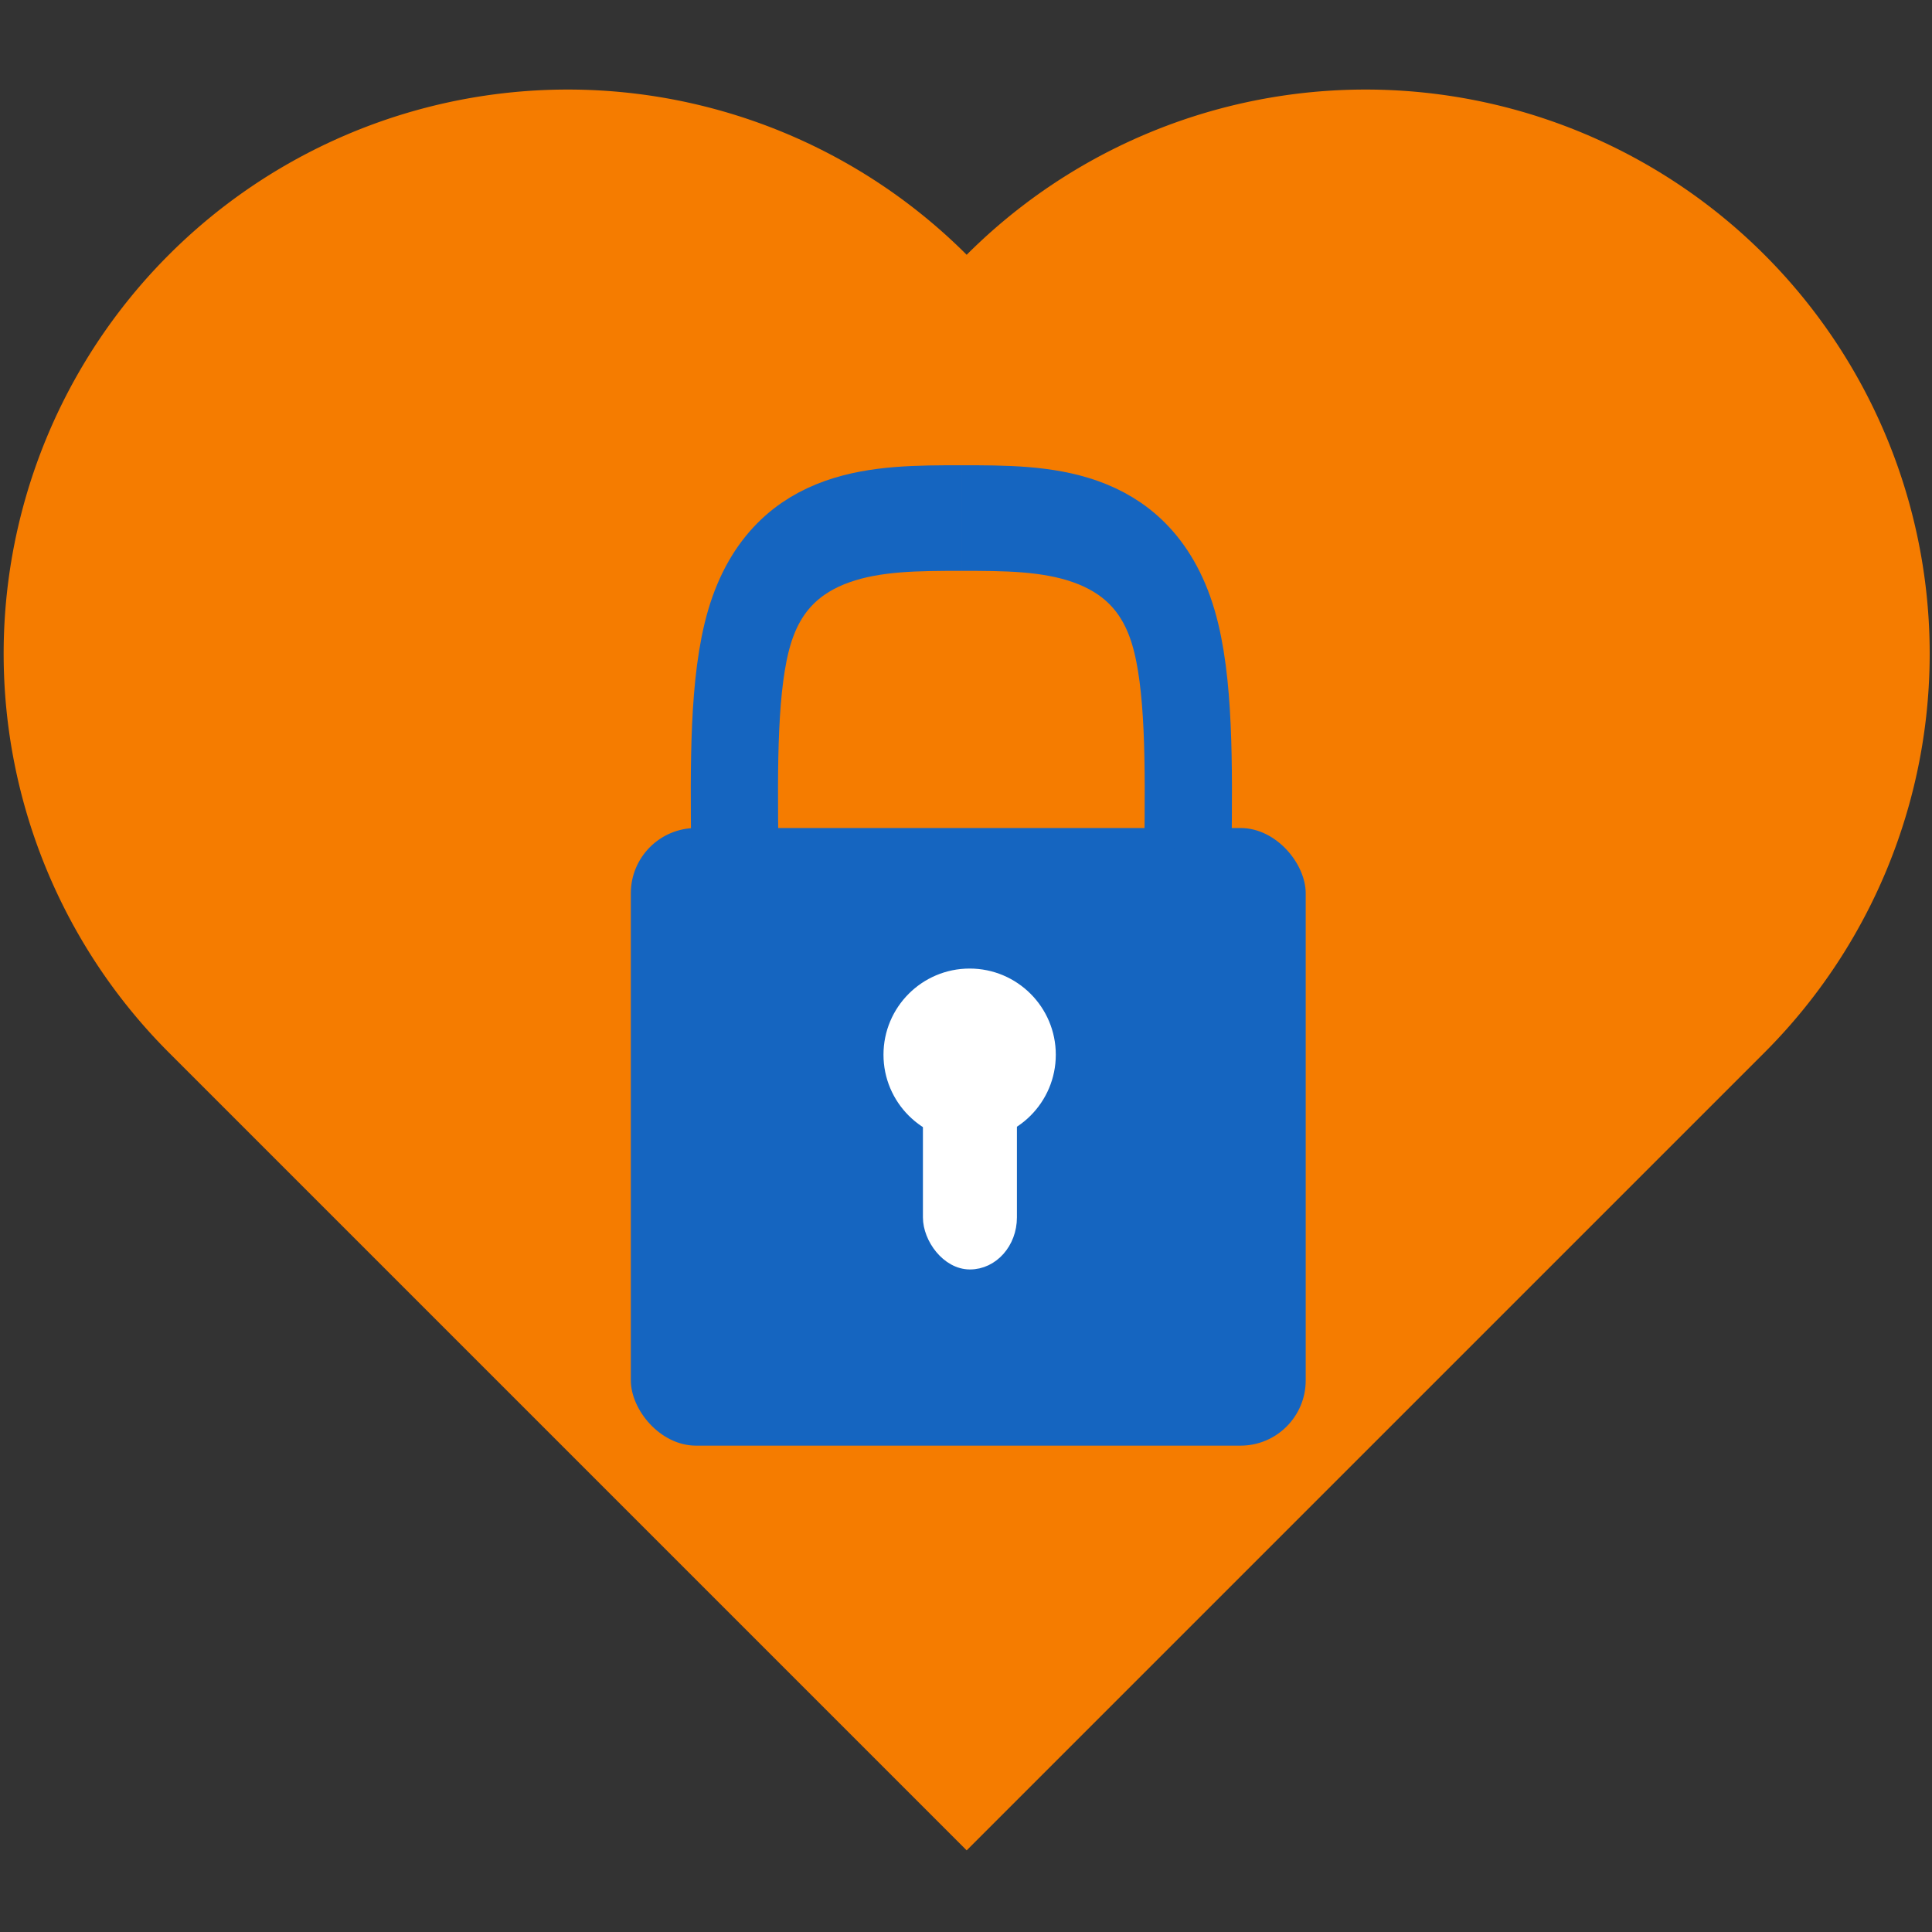 <?xml version="1.0" encoding="UTF-8" standalone="no"?>
<svg
   xmlns:dc="http://purl.org/dc/elements/1.1/"
   xmlns:cc="http://creativecommons.org/ns#"
   xmlns:rdf="http://www.w3.org/1999/02/22-rdf-syntax-ns#"
   xmlns:svg="http://www.w3.org/2000/svg"
   xmlns="http://www.w3.org/2000/svg"
   xmlns:sodipodi="http://sodipodi.sourceforge.net/DTD/sodipodi-0.dtd"
   xmlns:inkscape="http://www.inkscape.org/namespaces/inkscape"
   width="200mm"
   height="200mm"
   viewBox="0 0 200 200"
   version="1.1"
   id="svg8"
   sodipodi:docname="locked_heart_with_keyhole.svg"
   inkscape:version="1.0.1 (3bc2e813f5, 2020-09-07)"
   inkscape:export-filename="/home/marco/Bilder/DailyTxT_Logo_2020/locked_heart_512.png"
   inkscape:export-xdpi="65.024002"
   inkscape:export-ydpi="65.024002">
  <rect x="0" y="0" width="200" height="200" fill="#333333" stroke="none"/>
  <defs
     id="defs2">
    <inkscape:path-effect
       effect="mirror_symmetry"
       start_point="100.226,47.521"
       end_point="100.226,78.791"
       center_point="100.226,63.156"
       id="path-effect912"
       is_visible="true"
       lpeversion="1"
       mode="free"
       discard_orig_path="false"
       fuse_paths="false"
       oposite_fuse="false"
       split_items="false" />
    <inkscape:path-effect
       effect="bspline"
       id="path-effect910"
       is_visible="true"
       lpeversion="1"
       weight="33.333"
       steps="2"
       helper_size="0"
       apply_no_weight="true"
       apply_with_weight="true"
       only_selected="false" />
  </defs>
  <sodipodi:namedview
     id="base"
     pagecolor="#ffffff"
     bordercolor="#666666"
     borderopacity="1.0"
     inkscape:pageopacity="0"
     inkscape:pageshadow="2"
     inkscape:zoom="0.7"
     inkscape:cx="203.52058"
     inkscape:cy="411.67403"
     inkscape:document-units="mm"
     inkscape:current-layer="layer1"
     inkscape:document-rotation="0"
     showgrid="false"
     inkscape:window-width="1920"
     inkscape:window-height="1017"
     inkscape:window-x="0"
     inkscape:window-y="0"
     inkscape:window-maximized="1"
     inkscape:pagecheckerboard="false"
     inkscape:showpageshadow="false"
     showborder="true" />
  <g
     inkscape:label="Ebene 1"
     inkscape:groupmode="layer"
     id="layer1">
    <path
       id="rect18"
       style="fill:#f57c00;fill-opacity:1;fill-rule:evenodd;stroke-width:0.452"
       d="M 2.368,52.553 A 58.398,58.398 0 0 0 17.483,108.962 l 82.587,82.587 82.587,-82.587 A 58.398,58.398 0 0 0 197.771,52.554 58.398,58.398 0 0 0 156.478,11.26 58.398,58.398 0 0 0 100.069,26.375 58.398,58.398 0 0 0 43.661,11.26 58.398,58.398 0 0 0 2.368,52.553 Z" />
    <rect
       style="fill:#1565c0;fill-opacity:1;stroke-width:0.287"
       id="rect906"
       width="69.862"
       height="63.937"
       x="65.304"
       y="85.716"
       ry="6.752" />
    <path
       style="fill:none;stroke:#1565c0;stroke-width:10;stroke-linecap:butt;stroke-linejoin:miter;stroke-miterlimit:4;stroke-dasharray:none;stroke-opacity:1"
       d="m 74.247,78.791 c -0.096,-7.857 -0.192,-15.715 1.676,-20.927 1.868,-5.212 5.699,-7.778 10.076,-9.061 4.378,-1.283 9.302,-1.283 14.226,-1.283 m 25.979,31.271 c 0.096,-7.857 0.192,-15.715 -1.676,-20.927 -1.868,-5.212 -5.699,-7.778 -10.076,-9.061 -4.378,-1.283 -9.302,-1.283 -14.226,-1.283"
       id="path908"
       inkscape:path-effect="#path-effect910;#path-effect912"
       inkscape:original-d="M 74.247469,78.791061 C 74.151923,70.9336 74.05614,63.075953 73.960118,55.217885 c 3.831336,-2.565603 7.662223,-5.131288 11.493119,-7.697359 4.924635,2.22e-4 9.848815,2.22e-4 14.772833,0"
       transform="matrix(0.903,0,0,1.093,9.017,1.689)"
       sodipodi:nodetypes="cccc" />
    <g
       id="g940"
       transform="translate(0,7.408)">
      <circle
         style="fill:#ffffff;fill-opacity:1;stroke:#ffffff;stroke-width:1.44;stroke-miterlimit:4;stroke-dasharray:none;stroke-opacity:1"
         id="path934"
         cx="100.377"
         cy="101.775"
         r="8.199" />
      <rect
         style="fill:#ffffff;fill-opacity:1;stroke:#ffffff;stroke-width:1.396;stroke-miterlimit:4;stroke-dasharray:none;stroke-opacity:1"
         id="rect936"
         width="8.334"
         height="18.939"
         x="96.239"
         y="104.369"
         ry="4.689" />
    </g>
  </g>
</svg>
